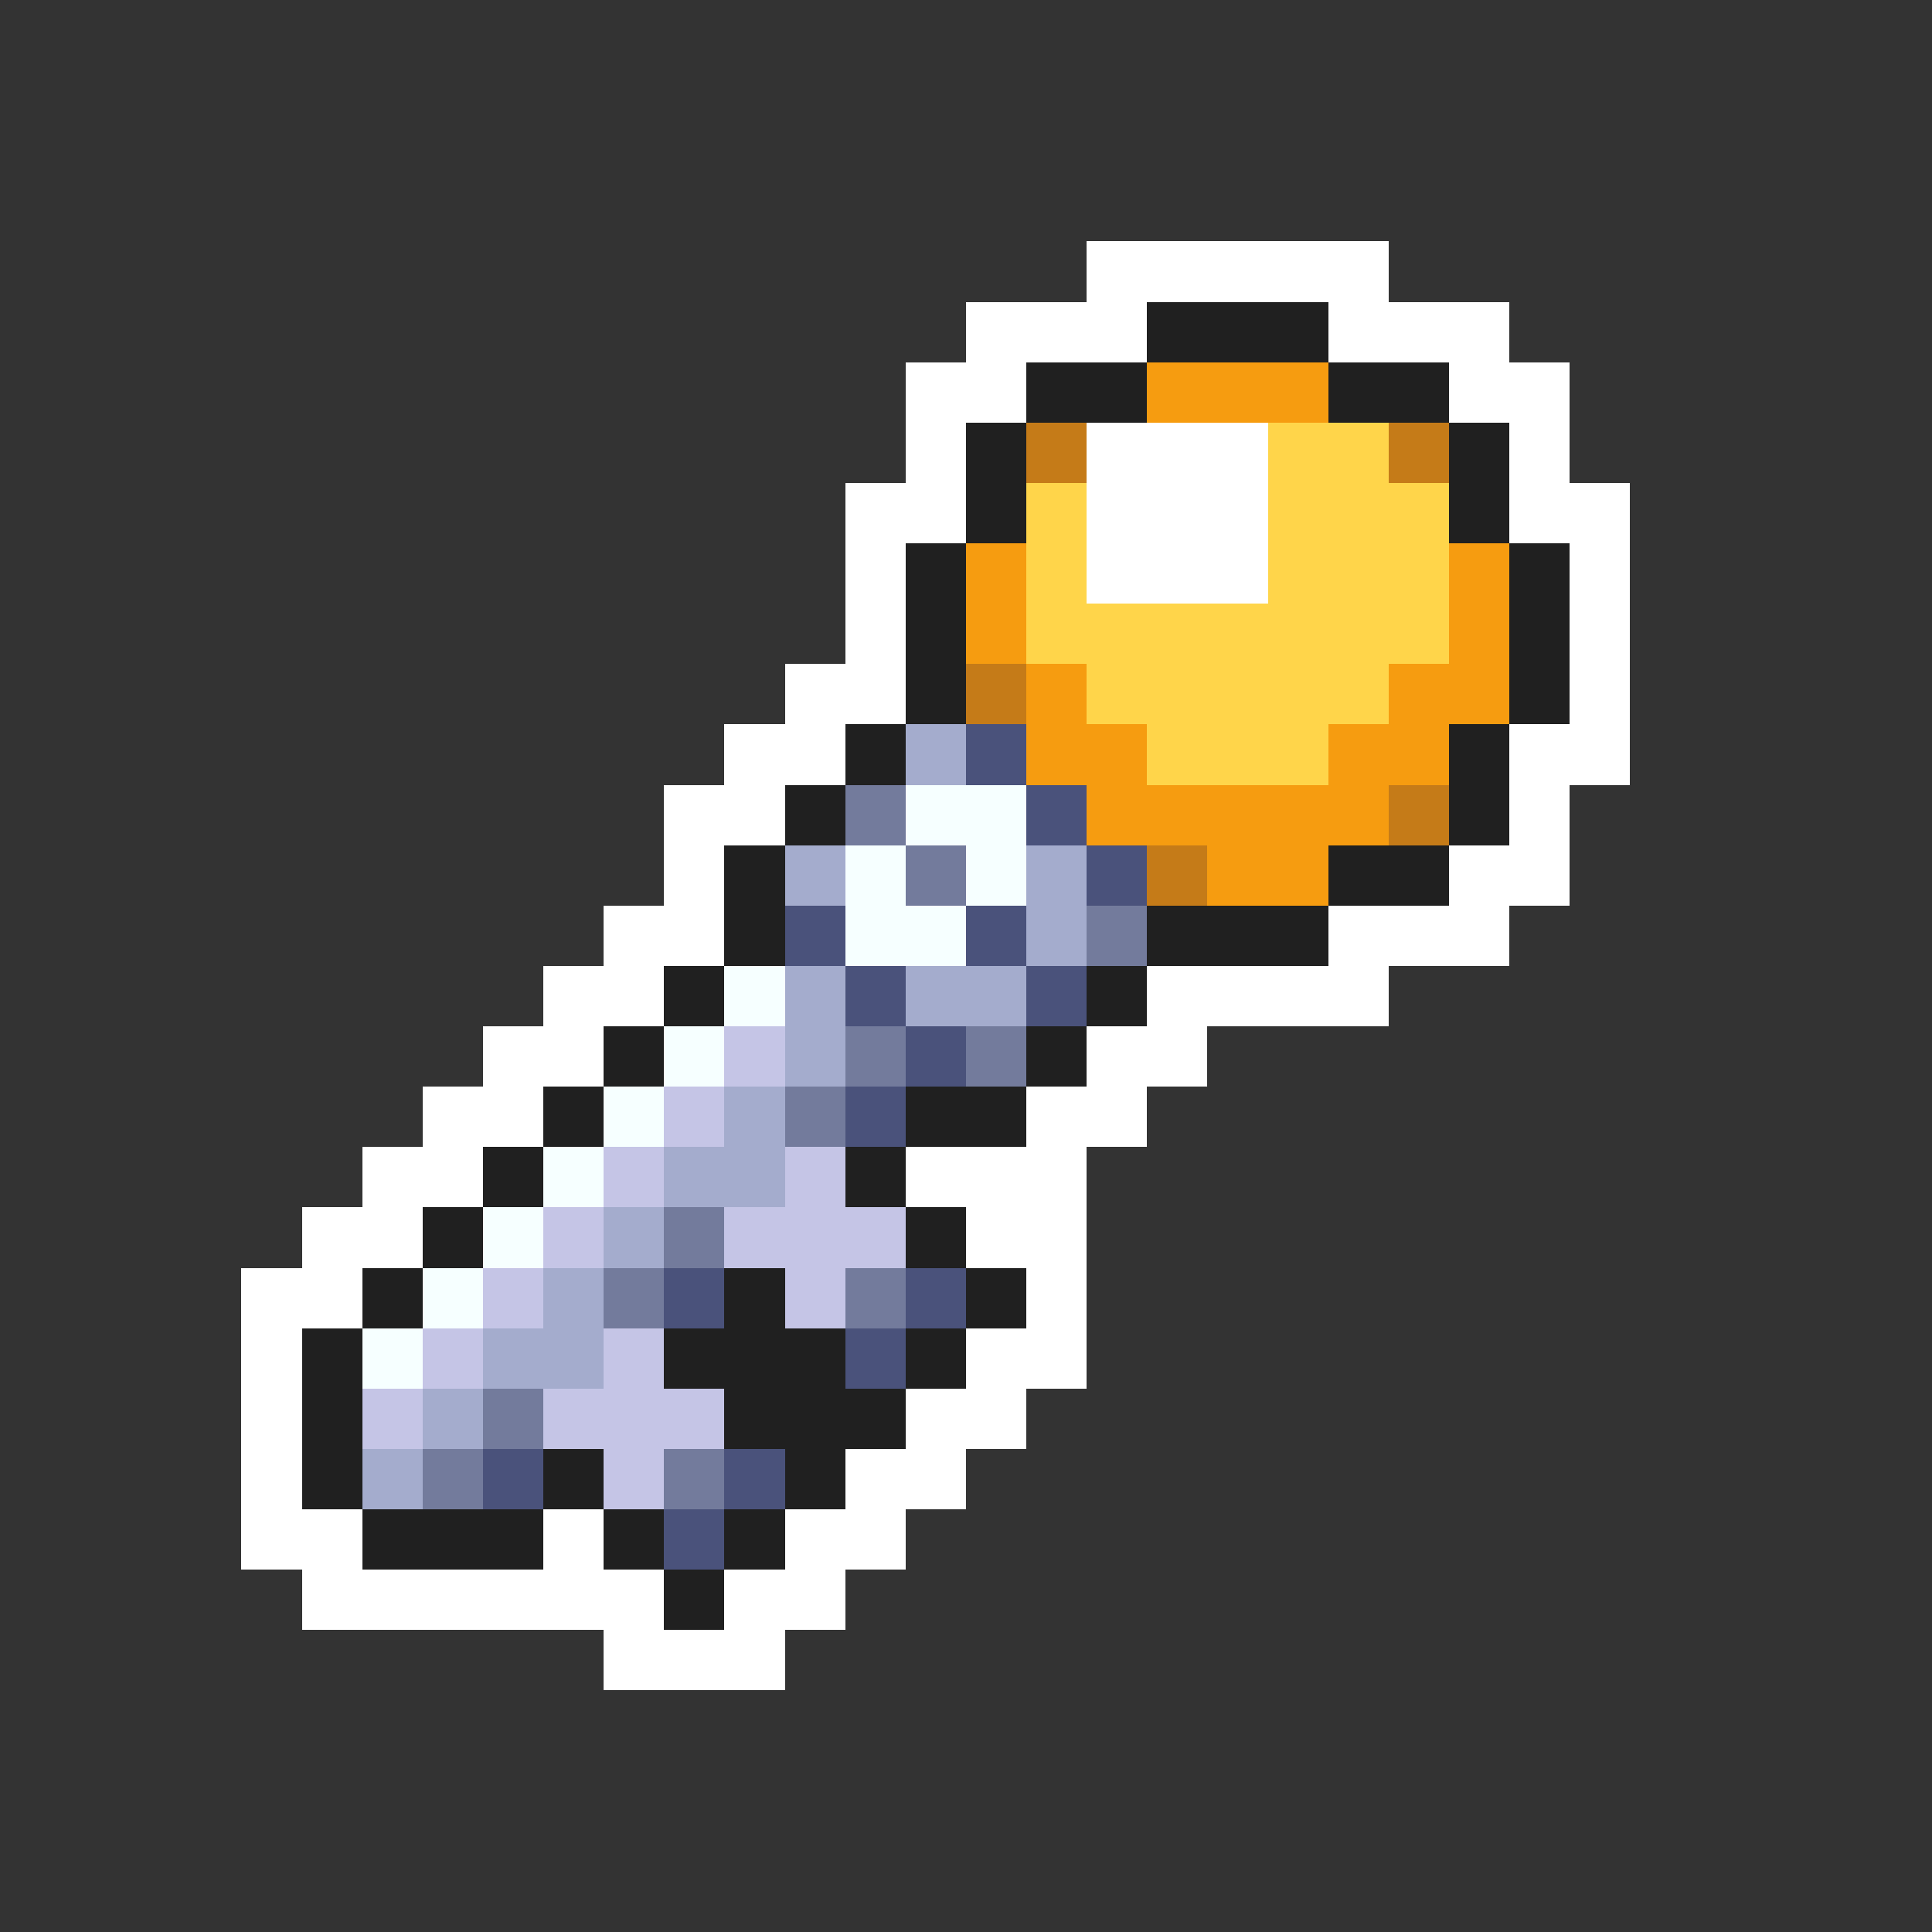 <svg xmlns="http://www.w3.org/2000/svg" viewBox="0 -0.5 32 32" shape-rendering="crispEdges">
<rect x="0" y="-0.5" width="32" height="32" fill="#333333" stroke="none"/>
<path stroke="#ffffff" d="M18 4h5M16 5h3M22 5h3M15 6h2M24 6h2M15 7h1M18 7h3M25 7h1M14 8h2M18 8h3M25 8h2M14 9h1M18 9h3M26 9h1M14 10h1M26 10h1M13 11h2M26 11h1M12 12h2M25 12h2M11 13h2M25 13h1M11 14h1M24 14h2M10 15h2M22 15h3M9 16h2M19 16h4M8 17h2M18 17h2M7 18h2M17 18h2M6 19h2M15 19h3M5 20h2M16 20h2M4 21h2M17 21h1M4 22h1M16 22h2M4 23h1M15 23h2M4 24h1M14 24h2M4 25h2M9 25h1M13 25h2M5 26h6M12 26h2M10 27h3" />
<path stroke="#202020" d="M19 5h3M17 6h2M22 6h2M16 7h1M24 7h1M16 8h1M24 8h1M15 9h1M25 9h1M15 10h1M25 10h1M15 11h1M25 11h1M14 12h1M24 12h1M13 13h1M24 13h1M12 14h1M22 14h2M12 15h1M19 15h3M11 16h1M18 16h1M10 17h1M17 17h1M9 18h1M15 18h2M8 19h1M14 19h1M7 20h1M15 20h1M6 21h1M12 21h1M16 21h1M5 22h1M11 22h3M15 22h1M5 23h1M12 23h3M5 24h1M9 24h1M13 24h1M6 25h3M10 25h1M12 25h1M11 26h1" />
<path stroke="#f69c10" d="M19 6h3M16 9h1M24 9h1M16 10h1M24 10h1M17 11h1M23 11h2M17 12h2M22 12h2M18 13h5M20 14h2" />
<path stroke="#c57b18" d="M17 7h1M23 7h1M16 11h1M23 13h1M19 14h1" />
<path stroke="#ffd54a" d="M21 7h2M17 8h1M21 8h3M17 9h1M21 9h3M17 10h7M18 11h5M19 12h3" />
<path stroke="#a4accd" d="M15 12h1M13 14h1M17 14h1M17 15h1M13 16h1M15 16h2M13 17h1M12 18h1M11 19h2M10 20h1M9 21h1M8 22h2M7 23h1M6 24h1" />
<path stroke="#4a527b" d="M16 12h1M17 13h1M18 14h1M13 15h1M16 15h1M14 16h1M17 16h1M15 17h1M14 18h1M11 21h1M15 21h1M14 22h1M8 24h1M12 24h1M11 25h1" />
<path stroke="#737b9c" d="M14 13h1M15 14h1M18 15h1M14 17h1M16 17h1M13 18h1M11 20h1M10 21h1M14 21h1M8 23h1M7 24h1M11 24h1" />
<path stroke="#f6ffff" d="M15 13h2M14 14h1M16 14h1M14 15h2M12 16h1M11 17h1M10 18h1M9 19h1M8 20h1M7 21h1M6 22h1" />
<path stroke="#c5c5e6" d="M12 17h1M11 18h1M10 19h1M13 19h1M9 20h1M12 20h3M8 21h1M13 21h1M7 22h1M10 22h1M6 23h1M9 23h3M10 24h1" />
</svg>